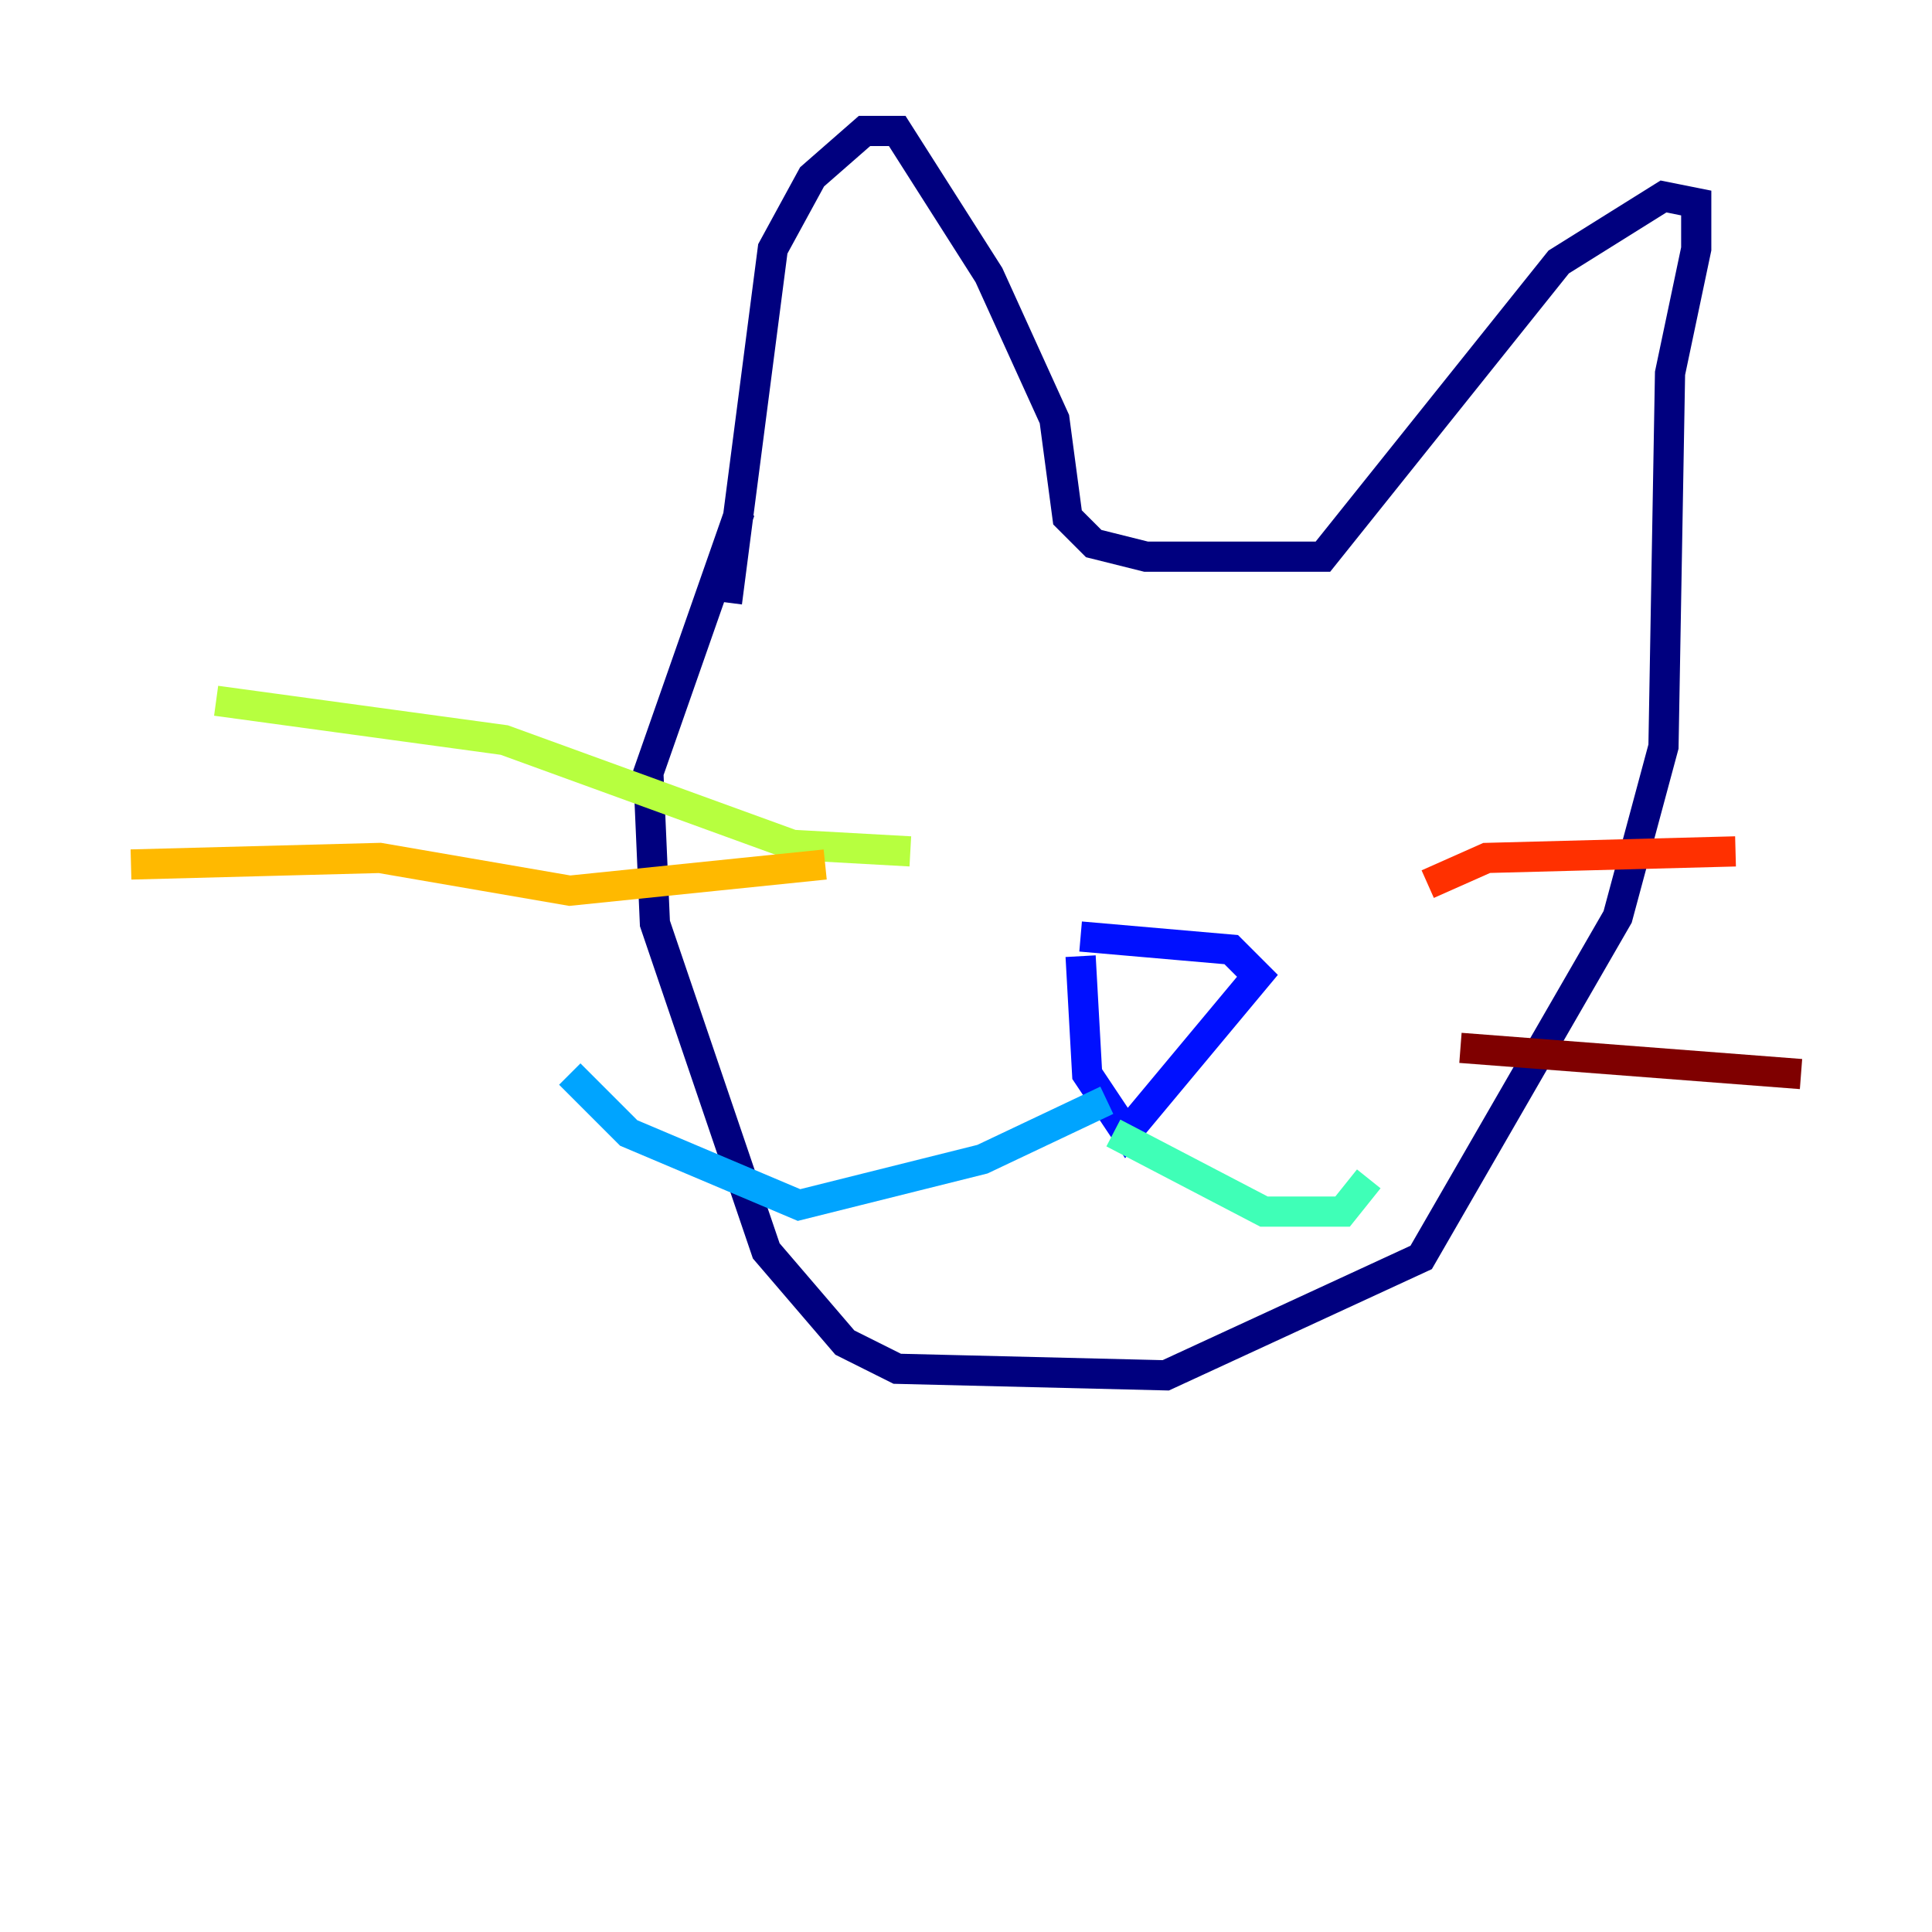 <?xml version="1.0" encoding="utf-8" ?>
<svg baseProfile="tiny" height="128" version="1.2" viewBox="0,0,128,128" width="128" xmlns="http://www.w3.org/2000/svg" xmlns:ev="http://www.w3.org/2001/xml-events" xmlns:xlink="http://www.w3.org/1999/xlink"><defs /><polyline fill="none" points="49.031,33.844 42.956,51.2 43.39,61.18 50.766,82.875 55.973,88.949 59.444,90.685 77.234,91.119 94.156,83.308 107.173,60.746 110.21,49.464 110.644,24.732 112.38,16.488 112.38,13.451 110.21,13.017 103.268,17.356 87.647,36.881 75.932,36.881 72.461,36.014 70.725,34.278 69.858,27.77 65.519,18.224 59.444,8.678 57.275,8.678 53.803,11.715 51.2,16.488 48.163,39.919" stroke="#00007f" stroke-width="2" /><polyline fill="none" points="71.593,62.047 81.573,62.915 83.308,64.651 74.63,75.064 72.027,71.159 71.593,63.349" stroke="#0010ff" stroke-width="2" /><polyline fill="none" points="73.329,72.895 65.085,76.8 52.936,79.837 41.654,75.064 37.749,71.159" stroke="#00a4ff" stroke-width="2" /><polyline fill="none" points="73.763,75.064 83.742,80.271 88.949,80.271 90.685,78.102" stroke="#3fffb7" stroke-width="2" /><polyline fill="none" points="60.312,56.407 52.502,55.973 33.41,49.031 14.319,46.427" stroke="#b7ff3f" stroke-width="2" /><polyline fill="none" points="54.671,57.275 37.749,59.01 25.166,56.841 8.678,57.275" stroke="#ffb900" stroke-width="2" /><polyline fill="none" points="94.59,58.576 98.495,56.841 114.983,56.407" stroke="#ff3000" stroke-width="2" /><polyline fill="none" points="96.759,69.424 119.322,71.159" stroke="#7f0000" stroke-width="2" /></svg>